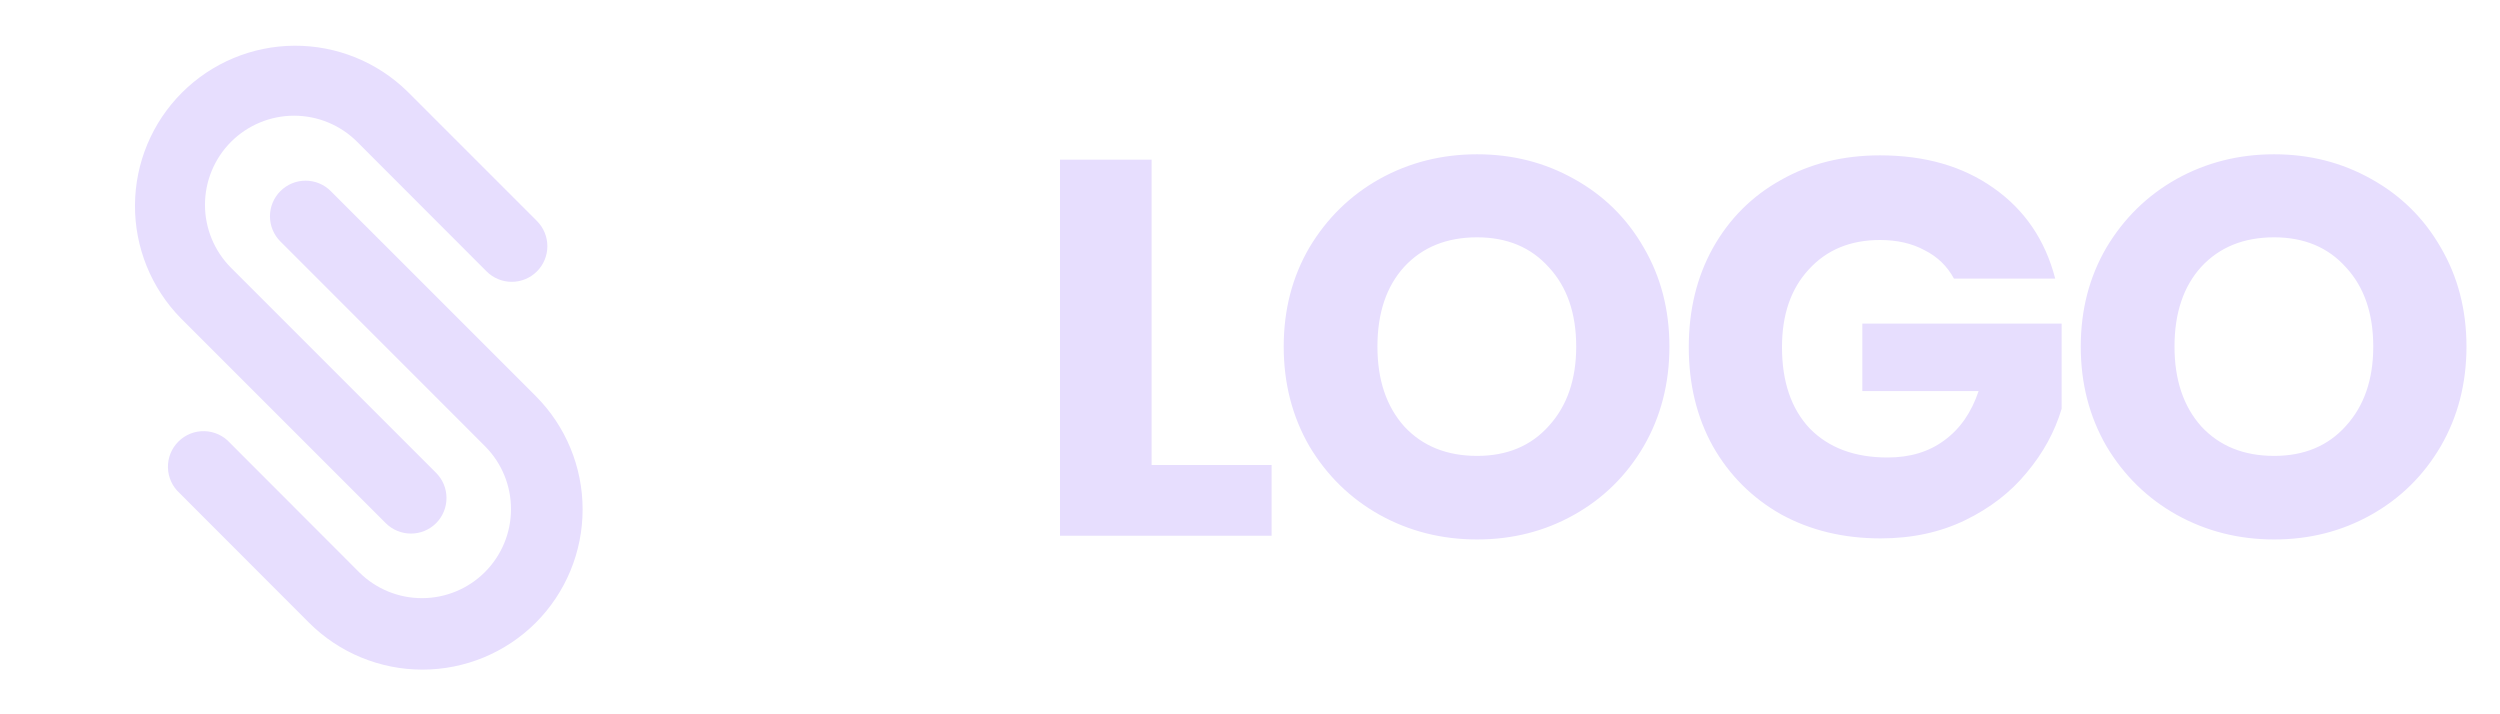 <svg width="112" height="32" viewBox="0 0 112 32" fill="none" xmlns="http://www.w3.org/2000/svg">
<g clip-path="url(#clip0_1_3742)">
<path d="M19.539 23.437C19.39 23.585 19.215 23.703 19.021 23.783C18.827 23.863 18.62 23.904 18.41 23.904C18.2 23.904 17.993 23.863 17.799 23.783C17.605 23.703 17.429 23.585 17.281 23.437L8.099 14.256C6.775 12.905 6.037 11.085 6.047 9.193C6.057 7.301 6.812 5.49 8.15 4.152C9.488 2.814 11.3 2.058 13.192 2.048C15.084 2.039 16.903 2.776 18.255 4.101L24.058 9.904C24.356 10.204 24.523 10.61 24.522 11.034C24.521 11.457 24.352 11.863 24.052 12.161C23.752 12.46 23.346 12.627 22.922 12.626C22.499 12.625 22.093 12.456 21.795 12.155L15.999 6.352C15.25 5.604 14.235 5.183 13.175 5.183C12.117 5.183 11.101 5.604 10.352 6.352C9.604 7.101 9.183 8.117 9.183 9.176C9.183 10.235 9.604 11.25 10.352 11.999L19.534 21.181C19.834 21.479 20.003 21.885 20.003 22.308C20.004 22.731 19.837 23.137 19.539 23.437Z" fill="#E7DEFE"/>
<path d="M24.001 27.899C22.653 29.244 20.827 29.999 18.924 29.999C17.02 29.999 15.194 29.244 13.846 27.899L8.05 22.096C7.889 21.951 7.759 21.775 7.669 21.578C7.578 21.381 7.529 21.168 7.524 20.951C7.518 20.735 7.557 20.52 7.637 20.319C7.718 20.117 7.838 19.935 7.992 19.782C8.145 19.629 8.328 19.509 8.529 19.428C8.73 19.348 8.946 19.31 9.162 19.316C9.379 19.322 9.592 19.372 9.788 19.463C9.985 19.553 10.161 19.683 10.306 19.845L16.102 25.648C16.852 26.388 17.864 26.801 18.917 26.797C19.971 26.794 20.98 26.374 21.725 25.629C22.47 24.884 22.89 23.875 22.893 22.821C22.897 21.768 22.484 20.756 21.744 20.006L12.562 10.819C12.262 10.52 12.094 10.114 12.094 9.691C12.094 9.267 12.262 8.861 12.562 8.562C12.861 8.263 13.267 8.094 13.691 8.094C14.114 8.094 14.52 8.263 14.819 8.562L24.001 17.744C25.346 19.091 26.101 20.918 26.101 22.822C26.101 24.726 25.346 26.552 24.001 27.899Z" fill="#E7DEFE"/>
</g>
<path d="M51.592 20.832H56.968V24H47.488V7.152H51.592V20.832ZM66.174 24.168C64.59 24.168 63.133 23.8 61.806 23.064C60.493 22.328 59.446 21.304 58.661 19.992C57.894 18.664 57.51 17.176 57.51 15.528C57.51 13.88 57.894 12.4 58.661 11.088C59.446 9.776 60.493 8.752 61.806 8.016C63.133 7.28 64.59 6.912 66.174 6.912C67.757 6.912 69.206 7.28 70.517 8.016C71.846 8.752 72.885 9.776 73.638 11.088C74.406 12.4 74.79 13.88 74.79 15.528C74.79 17.176 74.406 18.664 73.638 19.992C72.87 21.304 71.829 22.328 70.517 23.064C69.206 23.8 67.757 24.168 66.174 24.168ZM66.174 20.424C67.517 20.424 68.59 19.976 69.389 19.08C70.206 18.184 70.614 17 70.614 15.528C70.614 14.04 70.206 12.856 69.389 11.976C68.59 11.08 67.517 10.632 66.174 10.632C64.814 10.632 63.725 11.072 62.91 11.952C62.109 12.832 61.709 14.024 61.709 15.528C61.709 17.016 62.109 18.208 62.91 19.104C63.725 19.984 64.814 20.424 66.174 20.424ZM87.537 12.48C87.233 11.92 86.793 11.496 86.217 11.208C85.657 10.904 84.993 10.752 84.225 10.752C82.897 10.752 81.833 11.192 81.033 12.072C80.233 12.936 79.833 14.096 79.833 15.552C79.833 17.104 80.249 18.32 81.081 19.2C81.929 20.064 83.089 20.496 84.561 20.496C85.569 20.496 86.417 20.24 87.105 19.728C87.809 19.216 88.321 18.48 88.641 17.52H83.433V14.496H92.361V18.312C92.057 19.336 91.537 20.288 90.801 21.168C90.081 22.048 89.161 22.76 88.041 23.304C86.921 23.848 85.657 24.12 84.249 24.12C82.585 24.12 81.097 23.76 79.785 23.04C78.489 22.304 77.473 21.288 76.737 19.992C76.017 18.696 75.657 17.216 75.657 15.552C75.657 13.888 76.017 12.408 76.737 11.112C77.473 9.8 78.489 8.784 79.785 8.064C81.081 7.328 82.561 6.96 84.225 6.96C86.241 6.96 87.937 7.448 89.313 8.424C90.705 9.4 91.625 10.752 92.073 12.48H87.537ZM101.882 24.168C100.298 24.168 98.842 23.8 97.514 23.064C96.202 22.328 95.154 21.304 94.37 19.992C93.602 18.664 93.218 17.176 93.218 15.528C93.218 13.88 93.602 12.4 94.37 11.088C95.154 9.776 96.202 8.752 97.514 8.016C98.842 7.28 100.298 6.912 101.882 6.912C103.466 6.912 104.914 7.28 106.226 8.016C107.554 8.752 108.594 9.776 109.346 11.088C110.114 12.4 110.498 13.88 110.498 15.528C110.498 17.176 110.114 18.664 109.346 19.992C108.578 21.304 107.538 22.328 106.226 23.064C104.914 23.8 103.466 24.168 101.882 24.168ZM101.882 20.424C103.226 20.424 104.298 19.976 105.098 19.08C105.914 18.184 106.322 17 106.322 15.528C106.322 14.04 105.914 12.856 105.098 11.976C104.298 11.08 103.226 10.632 101.882 10.632C100.522 10.632 99.434 11.072 98.618 11.952C97.818 12.832 97.418 14.024 97.418 15.528C97.418 17.016 97.818 18.208 98.618 19.104C99.434 19.984 100.522 20.424 101.882 20.424Z" fill="#E7DEFE"/>
<defs>
<clipPath id="clip0_1_3742">
<rect width="20.101" height="28" fill="white" transform="translate(6 2)"/>
</clipPath>
</defs>
</svg>
